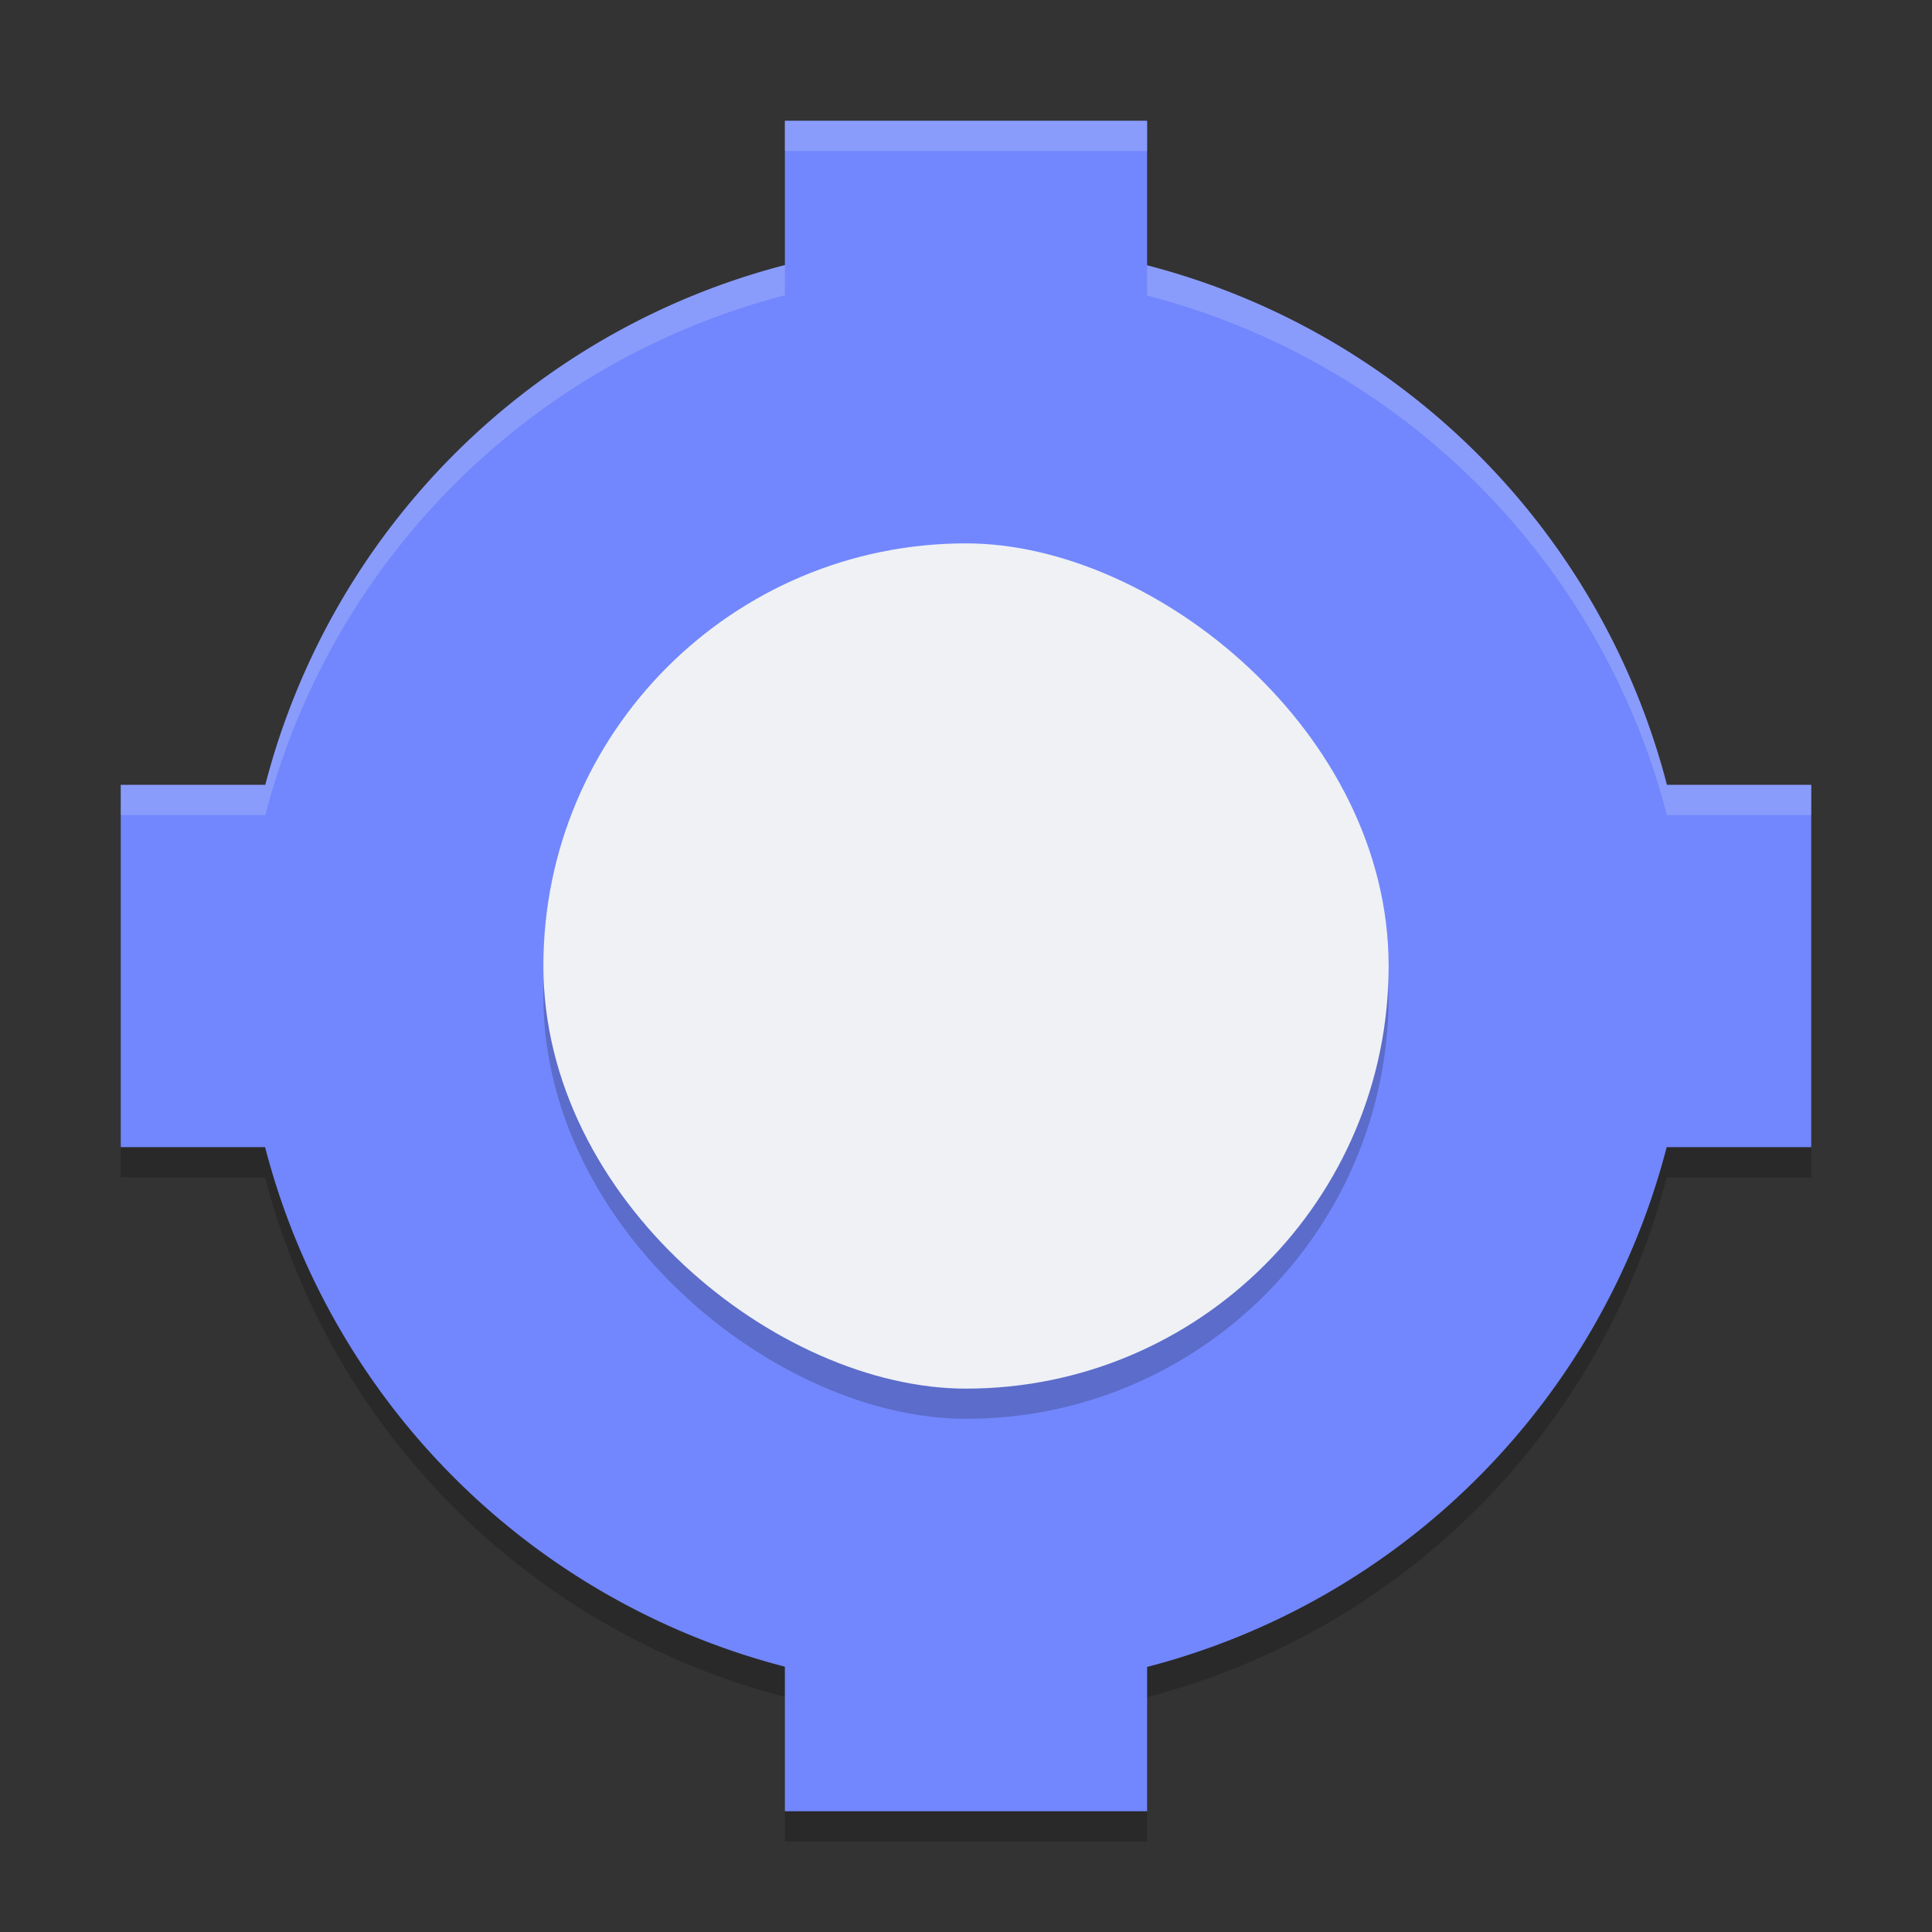 <svg xmlns="http://www.w3.org/2000/svg" width="64" height="64" version="1">
 <rect width="100%" height="100%" fill="#333333" stroke="none"/>
 <path style="opacity:0.2" d="m 26,5 0,4.781 A 24,24 0 0 0 8.789,27 L 4,27 4,39 8.781,39 A 24,24 0 0 0 26,56.211 L 26,61 38,61 38,56.219 A 24,24 0 0 0 55.211,39 L 60,39 60,27 55.219,27 A 24,24 0 0 0 38,9.789 L 38,5 26,5 Z"/>
 <path style="fill:#7287fd" d="m 26,4 0,4.781 A 24,24 0 0 0 8.789,26 L 4,26 4,38 8.781,38 A 24,24 0 0 0 26,55.211 L 26,60 38,60 38,55.219 A 24,24 0 0 0 55.211,38 L 60,38 60,26 55.219,26 A 24,24 0 0 0 38,8.789 L 38,4 26,4 Z"/>
 <rect style="opacity:0.2" width="28" height="28" x="-47" y="-46" rx="14" ry="14" transform="matrix(0,-1,-1,0,0,0)"/>
 <rect style="fill:#eff1f5" width="28" height="28" x="-46" y="-46" rx="14" ry="14" transform="matrix(0,-1,-1,0,0,0)"/>
 <path style="opacity:0.2;fill:#eff1f5" d="M 26 4 L 26 5 L 38 5 L 38 4 L 26 4 z M 26 8.781 A 24 24 0 0 0 8.789 26 L 4 26 L 4 27 L 8.789 27 A 24 24 0 0 1 26 9.781 L 26 8.781 z M 38 8.789 L 38 9.789 A 24 24 0 0 1 55.219 27 L 60 27 L 60 26 L 55.219 26 A 24 24 0 0 0 38 8.789 z"/>
</svg>

